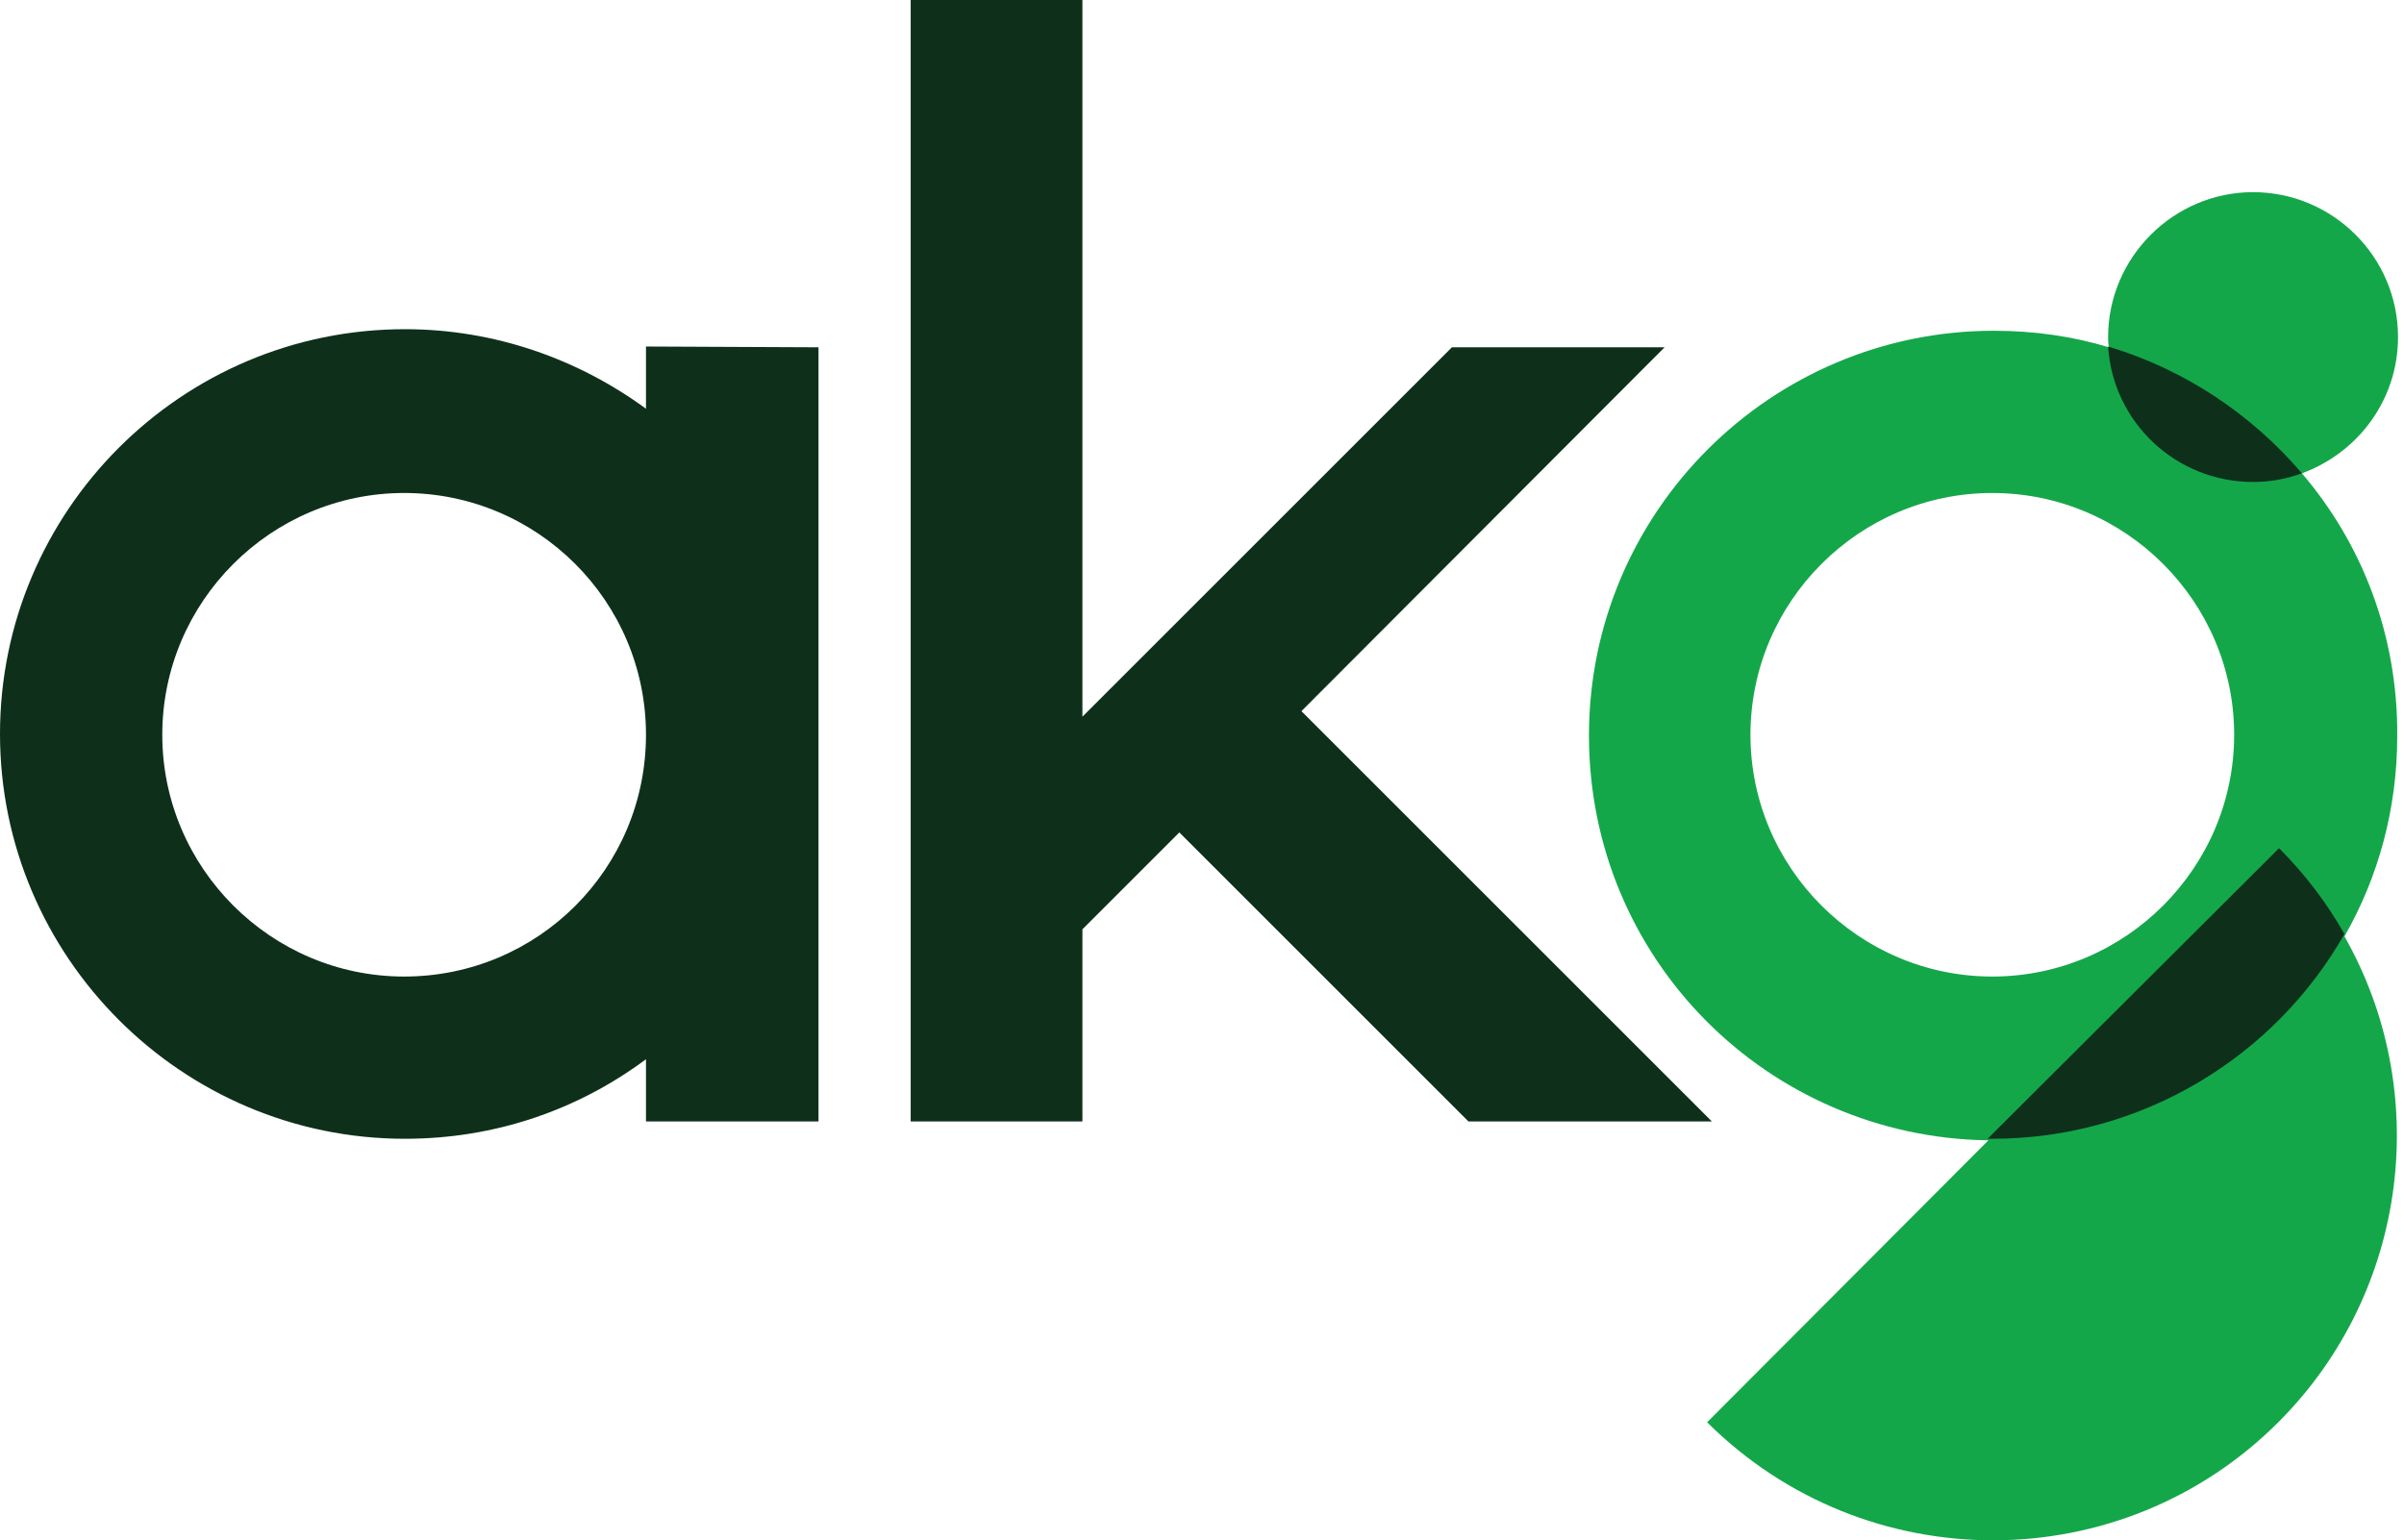 <?xml version="1.0" encoding="UTF-8"?>
<svg xmlns="http://www.w3.org/2000/svg" id="Layer_1" data-name="Layer 1" viewBox="0 0 305.16 195.6">
  <defs>
    <style>
      .cls-1 {
        fill: #14a74a;
      }

      .cls-1, .cls-2 {
        stroke-width: 0px;
      }

      .cls-2 {
        fill: #0e301b;
      }
    </style>
  </defs>
  <path class="cls-1" d="M292.2,60.1c7.1-2.6,12.2-9.3,12.2-17.3,0-10.2-8.3-18.4-18.4-18.4s-18.4,8.3-18.4,18.4c0,.4,0,.8.1,1.3-4.6-1.4-9.5-2.1-14.6-2.1-28.3,0-51.4,23-51.4,51.4s22.7,51,50.7,51.4l-35.7,35.8c20.1,20,52.6,20,72.6-.1,16.6-16.7,19.4-42.1,8.3-61.6,4.3-7.5,6.7-16.2,6.7-25.4.1-12.9-4.5-24.5-12.1-33.4ZM222.2,93.3c0-16.9,13.8-30.7,30.7-30.7s30.7,13.8,30.7,30.7-13.8,30.7-30.7,30.7-30.7-13.8-30.7-30.7Z"></path>
  <polygon class="cls-2" points="149.7 105.7 137.4 118 137.4 142.4 115.6 142.4 115.6 0 137.4 0 137.4 91 184.3 44.1 211.3 44.1 165.2 90.3 217.3 142.4 186.4 142.4 149.7 105.7"></polygon>
  <path class="cls-2" d="M82,44v7.9c-8.6-6.3-19.2-10.1-30.6-10.1C23,41.8,0,64.9,0,93.2s23.1,51.4,51.4,51.4c11.5,0,22-3.7,30.6-10.1v7.9h21.9V44.1l-21.9-.1ZM51.3,124c-16.9,0-30.7-13.8-30.7-30.7s13.8-30.7,30.7-30.7,30.7,13.7,30.7,30.7-13.7,30.7-30.7,30.7Z"></path>
  <path class="cls-2" d="M286,61.2c2.2,0,4.3-.4,6.2-1.1-6.4-7.5-14.9-13.2-24.6-16.1.6,9.6,8.6,17.2,18.4,17.2Z"></path>
  <path class="cls-2" d="M289.3,107.7c3.3,3.3,6.1,7,8.3,10.9-8.8,15.5-25.6,26-44.7,26h-.6l37-36.9Z"></path>
</svg>
